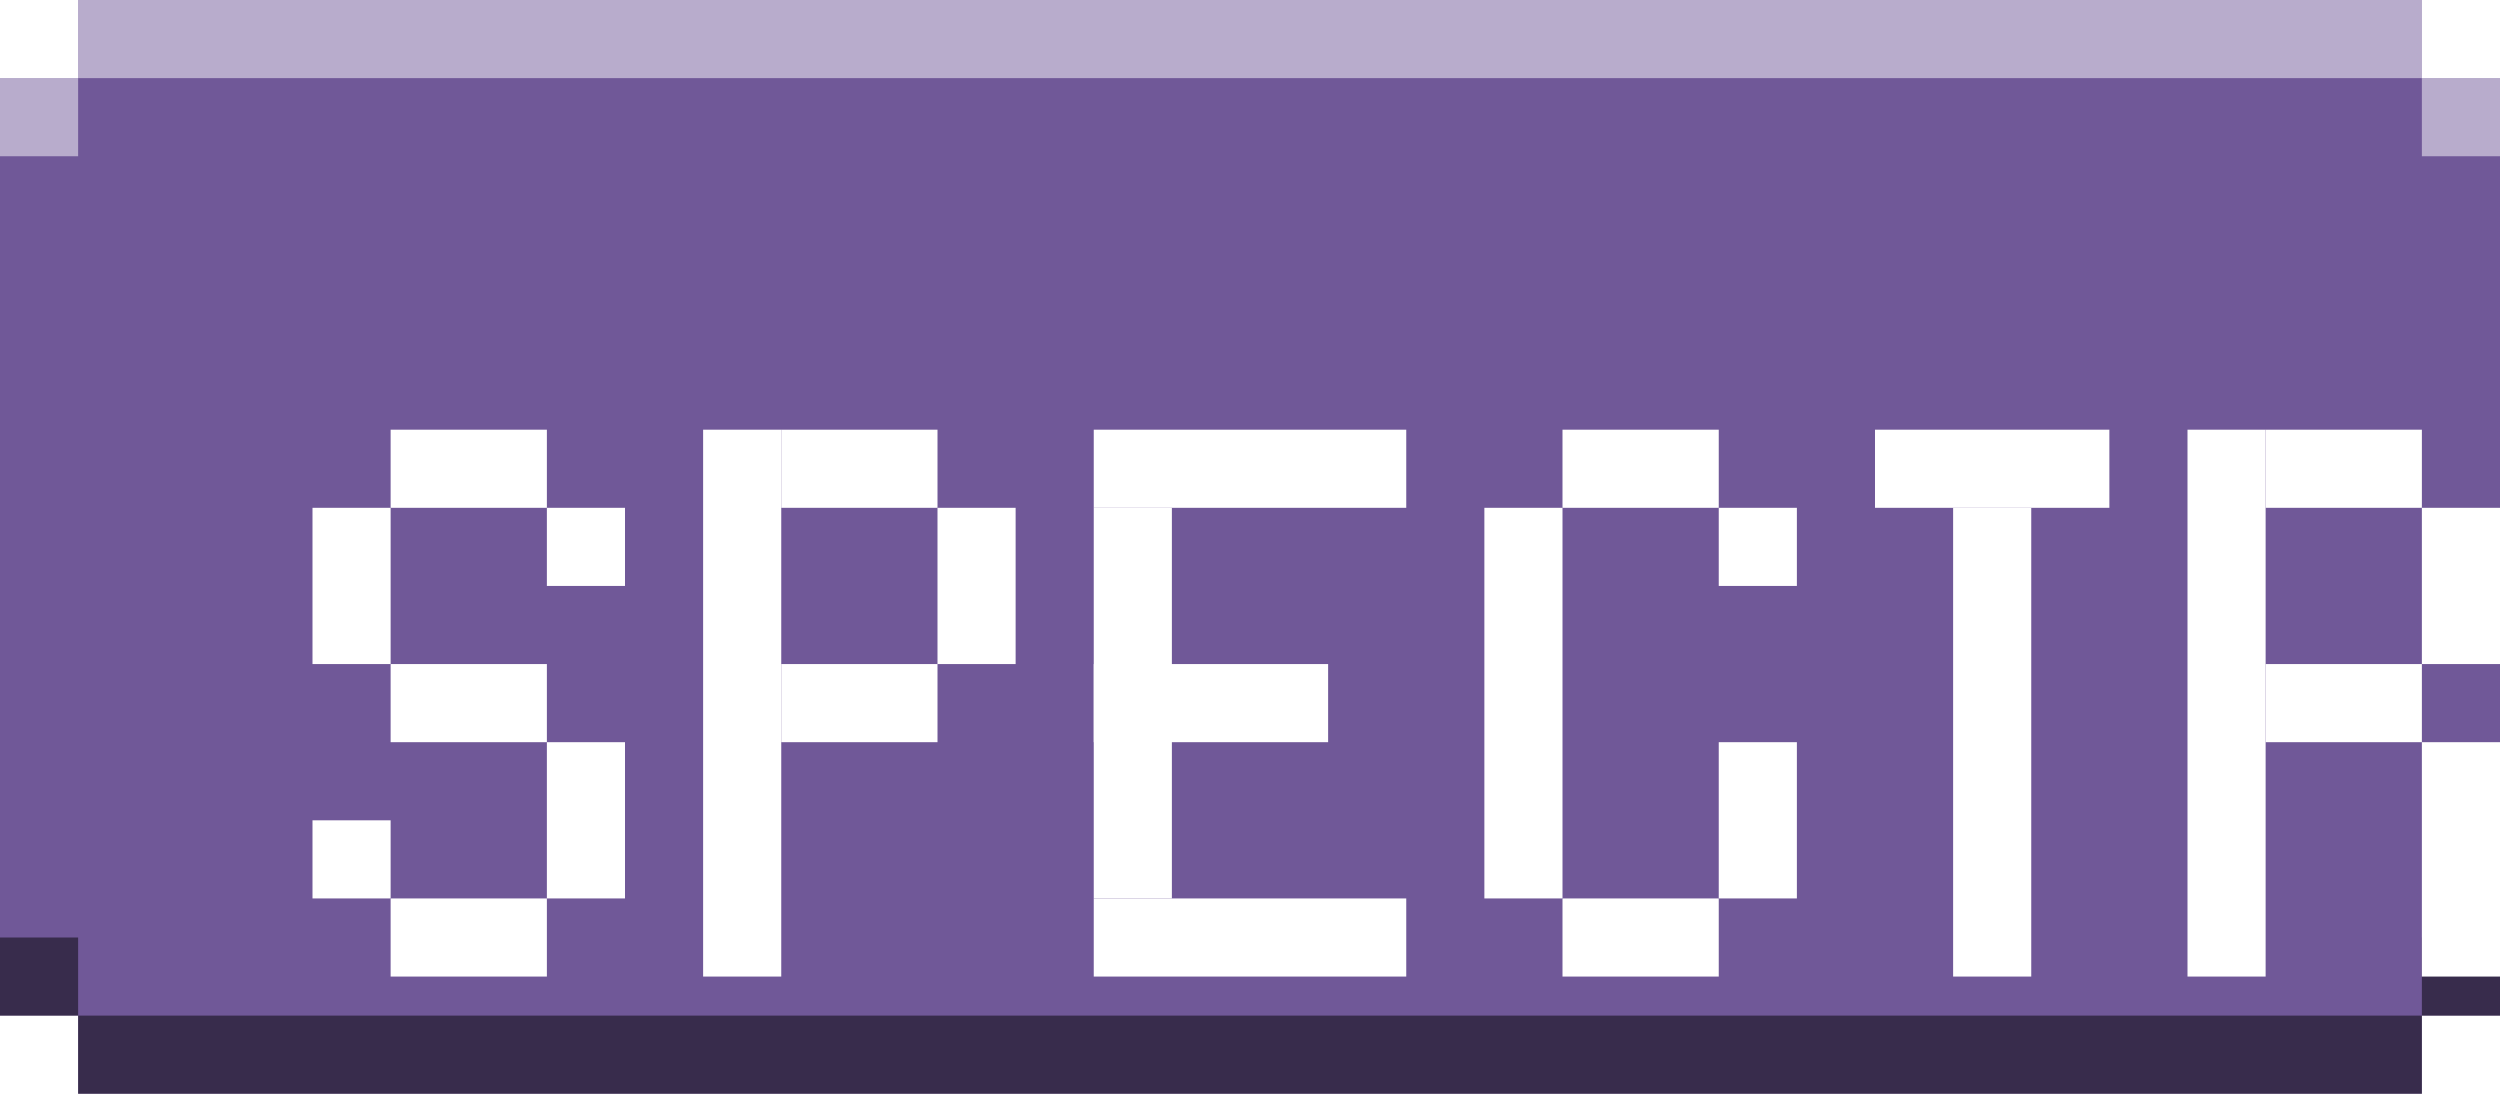 <svg width="64" height="28" viewBox="0 0 64 28" fill="none" xmlns="http://www.w3.org/2000/svg">
<path d="M0 2V26H2V28H62V26H64V2H62V0H2V2H0Z" fill="#705898"/>
<g style="mix-blend-mode:hard-light">
<rect x="2" width="60" height="2" fill="white" fill-opacity="0.5"/>
<rect y="2" width="2" height="2" fill="white" fill-opacity="0.5"/>
<rect x="62" y="2" width="2" height="2" fill="white" fill-opacity="0.5"/>
</g>
<rect x="62" y="28" width="60" height="2" transform="rotate(180 62 28)" fill="black" fill-opacity="0.5"/>
<rect x="64" y="26" width="2" height="2" transform="rotate(180 64 26)" fill="black" fill-opacity="0.5"/>
<rect x="2" y="26" width="2" height="2" transform="rotate(180 2 26)" fill="black" fill-opacity="0.5"/>
<g filter="url(#filter0_ddd_19_910)">
<path d="M6 7H10V9H6V7Z" fill="white"/>
<path d="M4 9H6V13H4V9Z" fill="white"/>
<path d="M10 15H12V19H10V15Z" fill="white"/>
<path d="M10 9H12V11H10V9Z" fill="white"/>
<path d="M4 17H6V19H4V17Z" fill="white"/>
<path d="M6 13H10V15H6V13Z" fill="white"/>
<path d="M6 19H10V21H6V19Z" fill="white"/>
<path d="M16 7H20V9H16V7Z" fill="white"/>
<path d="M16 13H20V15H16V13Z" fill="white"/>
<path d="M20 9H22V13H20V9Z" fill="white"/>
<path d="M14 7H16V21H14V7Z" fill="white"/>
<path d="M34 9H36V19H34V9Z" fill="white"/>
<path d="M36 19H40V21H36V19Z" fill="white"/>
<path d="M36 7H40V9H36V7Z" fill="white"/>
<path d="M40 15H42V19H40V15Z" fill="white"/>
<path d="M40 9H42V11H40V9Z" fill="white"/>
</g>
<g filter="url(#filter1_ddd_19_910)">
<path d="M46 9H48V21H46V9Z" fill="white"/>
<path d="M44 7H50V9H44V7Z" fill="white"/>
<path d="M52 7H54V21H52V7Z" fill="white"/>
<path d="M58 15H60V21H58V15Z" fill="white"/>
<path d="M58 9H60V13H58V9Z" fill="white"/>
<path d="M54 7H58V9H54V7Z" fill="white"/>
<path d="M54 13H58V15H54V13Z" fill="white"/>
</g>
<g filter="url(#filter2_ddd_19_910)">
<path d="M24 13H30V15H24V13Z" fill="white"/>
<path d="M26 9L26 19H24L24 9L26 9Z" fill="white"/>
<path d="M24 19H32V21H24L24 19Z" fill="white"/>
<path d="M24 7H32V9L24 9L24 7Z" fill="white"/>
</g>
<defs>
<filter id="filter0_ddd_19_910" x="4" y="7" width="40" height="16" filterUnits="userSpaceOnUse" color-interpolation-filters="sRGB">
<feFlood flood-opacity="0" result="BackgroundImageFix"/>
<feColorMatrix in="SourceAlpha" type="matrix" values="0 0 0 0 0 0 0 0 0 0 0 0 0 0 0 0 0 0 127 0" result="hardAlpha"/>
<feOffset dy="2"/>
<feComposite in2="hardAlpha" operator="out"/>
<feColorMatrix type="matrix" values="0 0 0 0 0.502 0 0 0 0 0.471 0 0 0 0 0.439 0 0 0 1 0"/>
<feBlend mode="normal" in2="BackgroundImageFix" result="effect1_dropShadow_19_910"/>
<feColorMatrix in="SourceAlpha" type="matrix" values="0 0 0 0 0 0 0 0 0 0 0 0 0 0 0 0 0 0 127 0" result="hardAlpha"/>
<feOffset dx="2"/>
<feComposite in2="hardAlpha" operator="out"/>
<feColorMatrix type="matrix" values="0 0 0 0 0.502 0 0 0 0 0.471 0 0 0 0 0.439 0 0 0 1 0"/>
<feBlend mode="normal" in2="effect1_dropShadow_19_910" result="effect2_dropShadow_19_910"/>
<feColorMatrix in="SourceAlpha" type="matrix" values="0 0 0 0 0 0 0 0 0 0 0 0 0 0 0 0 0 0 127 0" result="hardAlpha"/>
<feOffset dx="2" dy="2"/>
<feComposite in2="hardAlpha" operator="out"/>
<feColorMatrix type="matrix" values="0 0 0 0 0.502 0 0 0 0 0.471 0 0 0 0 0.439 0 0 0 1 0"/>
<feBlend mode="normal" in2="effect2_dropShadow_19_910" result="effect3_dropShadow_19_910"/>
<feBlend mode="normal" in="SourceGraphic" in2="effect3_dropShadow_19_910" result="shape"/>
</filter>
<filter id="filter1_ddd_19_910" x="44" y="7" width="18" height="16" filterUnits="userSpaceOnUse" color-interpolation-filters="sRGB">
<feFlood flood-opacity="0" result="BackgroundImageFix"/>
<feColorMatrix in="SourceAlpha" type="matrix" values="0 0 0 0 0 0 0 0 0 0 0 0 0 0 0 0 0 0 127 0" result="hardAlpha"/>
<feOffset dy="2"/>
<feComposite in2="hardAlpha" operator="out"/>
<feColorMatrix type="matrix" values="0 0 0 0 0.502 0 0 0 0 0.471 0 0 0 0 0.439 0 0 0 1 0"/>
<feBlend mode="normal" in2="BackgroundImageFix" result="effect1_dropShadow_19_910"/>
<feColorMatrix in="SourceAlpha" type="matrix" values="0 0 0 0 0 0 0 0 0 0 0 0 0 0 0 0 0 0 127 0" result="hardAlpha"/>
<feOffset dx="2"/>
<feComposite in2="hardAlpha" operator="out"/>
<feColorMatrix type="matrix" values="0 0 0 0 0.502 0 0 0 0 0.471 0 0 0 0 0.439 0 0 0 1 0"/>
<feBlend mode="normal" in2="effect1_dropShadow_19_910" result="effect2_dropShadow_19_910"/>
<feColorMatrix in="SourceAlpha" type="matrix" values="0 0 0 0 0 0 0 0 0 0 0 0 0 0 0 0 0 0 127 0" result="hardAlpha"/>
<feOffset dx="2" dy="2"/>
<feComposite in2="hardAlpha" operator="out"/>
<feColorMatrix type="matrix" values="0 0 0 0 0.502 0 0 0 0 0.471 0 0 0 0 0.439 0 0 0 1 0"/>
<feBlend mode="normal" in2="effect2_dropShadow_19_910" result="effect3_dropShadow_19_910"/>
<feBlend mode="normal" in="SourceGraphic" in2="effect3_dropShadow_19_910" result="shape"/>
</filter>
<filter id="filter2_ddd_19_910" x="24" y="7" width="10" height="16" filterUnits="userSpaceOnUse" color-interpolation-filters="sRGB">
<feFlood flood-opacity="0" result="BackgroundImageFix"/>
<feColorMatrix in="SourceAlpha" type="matrix" values="0 0 0 0 0 0 0 0 0 0 0 0 0 0 0 0 0 0 127 0" result="hardAlpha"/>
<feOffset dy="2"/>
<feComposite in2="hardAlpha" operator="out"/>
<feColorMatrix type="matrix" values="0 0 0 0 0.502 0 0 0 0 0.471 0 0 0 0 0.439 0 0 0 1 0"/>
<feBlend mode="normal" in2="BackgroundImageFix" result="effect1_dropShadow_19_910"/>
<feColorMatrix in="SourceAlpha" type="matrix" values="0 0 0 0 0 0 0 0 0 0 0 0 0 0 0 0 0 0 127 0" result="hardAlpha"/>
<feOffset dx="2"/>
<feComposite in2="hardAlpha" operator="out"/>
<feColorMatrix type="matrix" values="0 0 0 0 0.502 0 0 0 0 0.471 0 0 0 0 0.439 0 0 0 1 0"/>
<feBlend mode="normal" in2="effect1_dropShadow_19_910" result="effect2_dropShadow_19_910"/>
<feColorMatrix in="SourceAlpha" type="matrix" values="0 0 0 0 0 0 0 0 0 0 0 0 0 0 0 0 0 0 127 0" result="hardAlpha"/>
<feOffset dx="2" dy="2"/>
<feComposite in2="hardAlpha" operator="out"/>
<feColorMatrix type="matrix" values="0 0 0 0 0.502 0 0 0 0 0.471 0 0 0 0 0.439 0 0 0 1 0"/>
<feBlend mode="normal" in2="effect2_dropShadow_19_910" result="effect3_dropShadow_19_910"/>
<feBlend mode="normal" in="SourceGraphic" in2="effect3_dropShadow_19_910" result="shape"/>
</filter>
</defs>
</svg>
